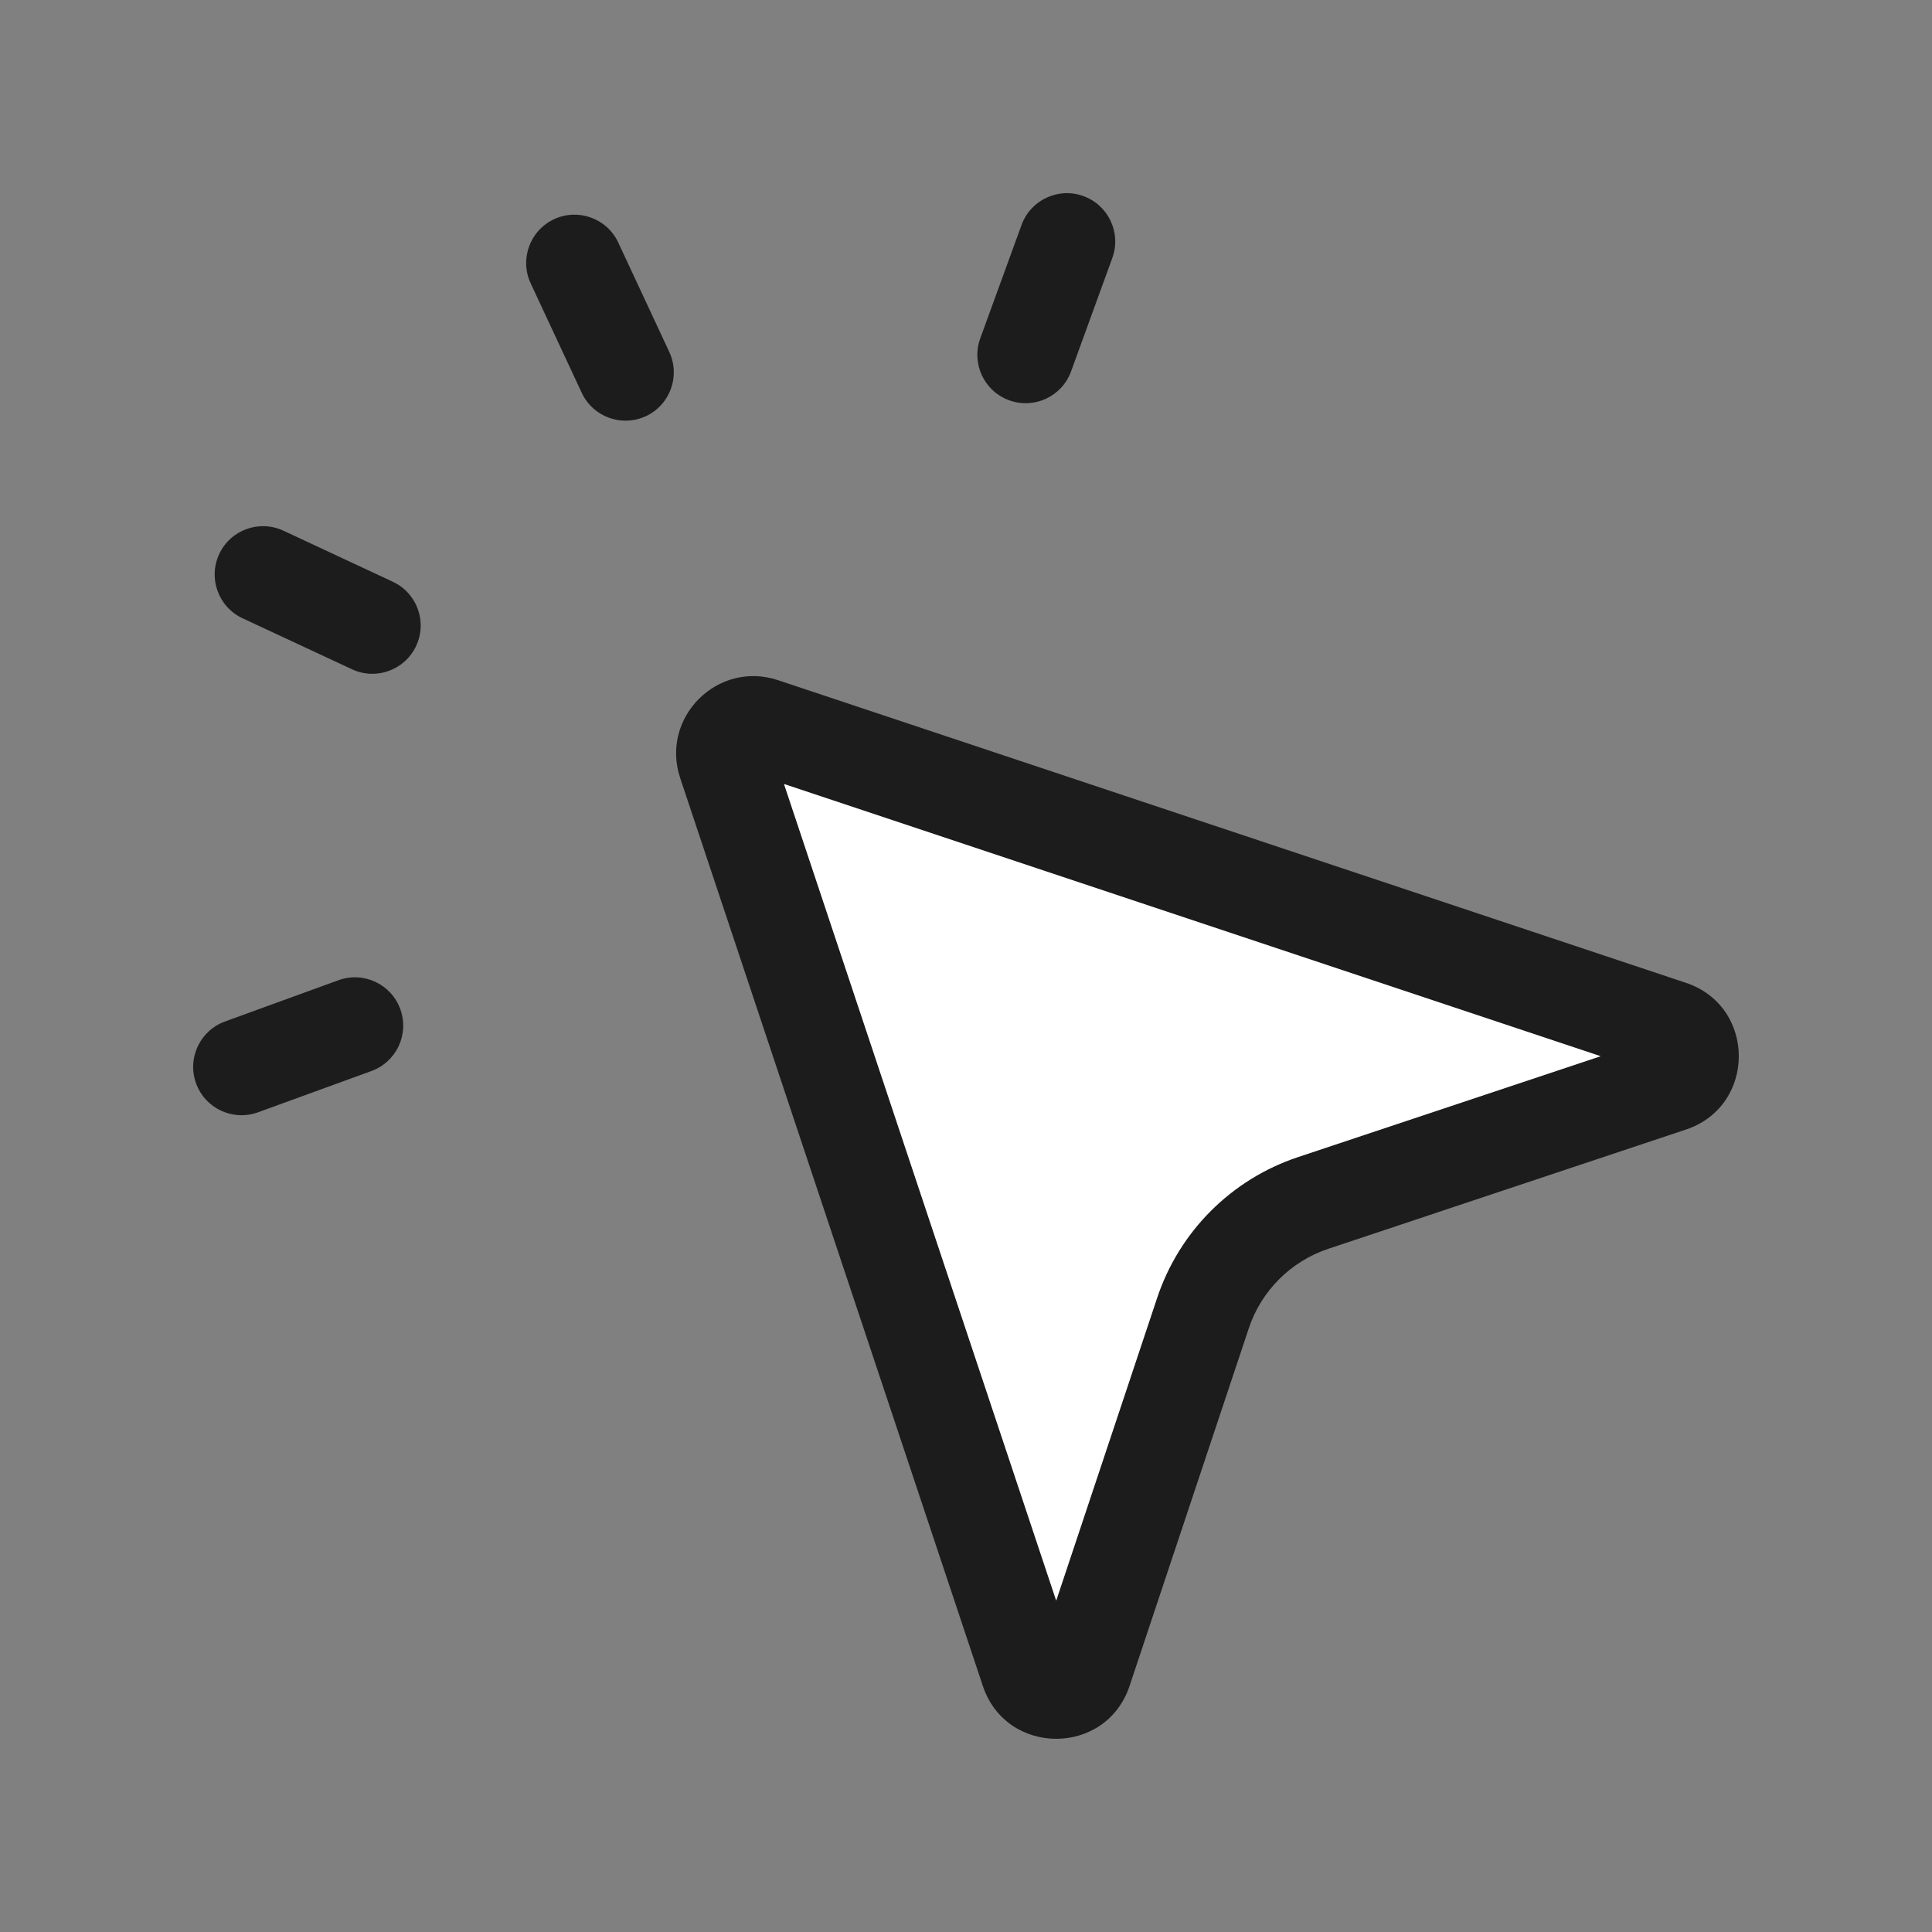 <svg width="48" height="48" viewBox="0 0 48 48" fill="none" xmlns="http://www.w3.org/2000/svg">
<rect x="0" y="0" width="48" height="48" fill="#808080" stroke="none"/>
<path fill-rule="evenodd" clip-rule="evenodd" d="M26.918 4.872C27.541 5.099 27.862 5.787 27.635 6.41L26.61 9.228C26.383 9.851 25.694 10.172 25.072 9.945C24.449 9.718 24.128 9.03 24.354 8.407L25.38 5.589C25.607 4.966 26.295 4.645 26.918 4.872ZM13.766 5.446C14.367 5.166 15.081 5.426 15.361 6.027L16.628 8.744C16.908 9.345 16.648 10.059 16.048 10.339C15.447 10.619 14.733 10.359 14.453 9.759L13.185 7.041C12.905 6.44 13.165 5.726 13.766 5.446ZM5.446 13.766C5.726 13.165 6.44 12.905 7.041 13.185L9.759 14.453C10.36 14.733 10.62 15.447 10.339 16.047C10.059 16.648 9.345 16.908 8.745 16.628L6.027 15.361C5.426 15.081 5.166 14.367 5.446 13.766ZM19.479 19.479L26.241 39.765L28.748 32.245C29.298 30.594 30.594 29.298 32.245 28.748L39.765 26.241L19.479 19.479ZM41.127 26.695L41.125 26.694L41.127 26.695ZM26.695 41.127L26.694 41.125L26.695 41.127ZM16.899 19.33C16.399 17.828 17.828 16.399 19.33 16.899L41.886 24.418C43.638 25.002 43.638 27.48 41.886 28.064L33.004 31.025C32.069 31.336 31.336 32.069 31.025 33.004L28.064 41.886C27.48 43.638 25.002 43.638 24.418 41.886L16.899 19.33ZM9.945 25.071C10.172 25.694 9.851 26.382 9.228 26.609L6.41 27.635C5.787 27.861 5.099 27.54 4.872 26.918C4.645 26.295 4.966 25.606 5.589 25.379L8.407 24.354C9.03 24.127 9.719 24.448 9.945 25.071Z" fill="#1C1C1C"/>
<path d="M26.241 39.765L19.479 19.479L39.765 26.241L32.245 28.748C30.594 29.298 29.298 30.594 28.748 32.245L26.241 39.765Z" fill="white"/>
</svg>
